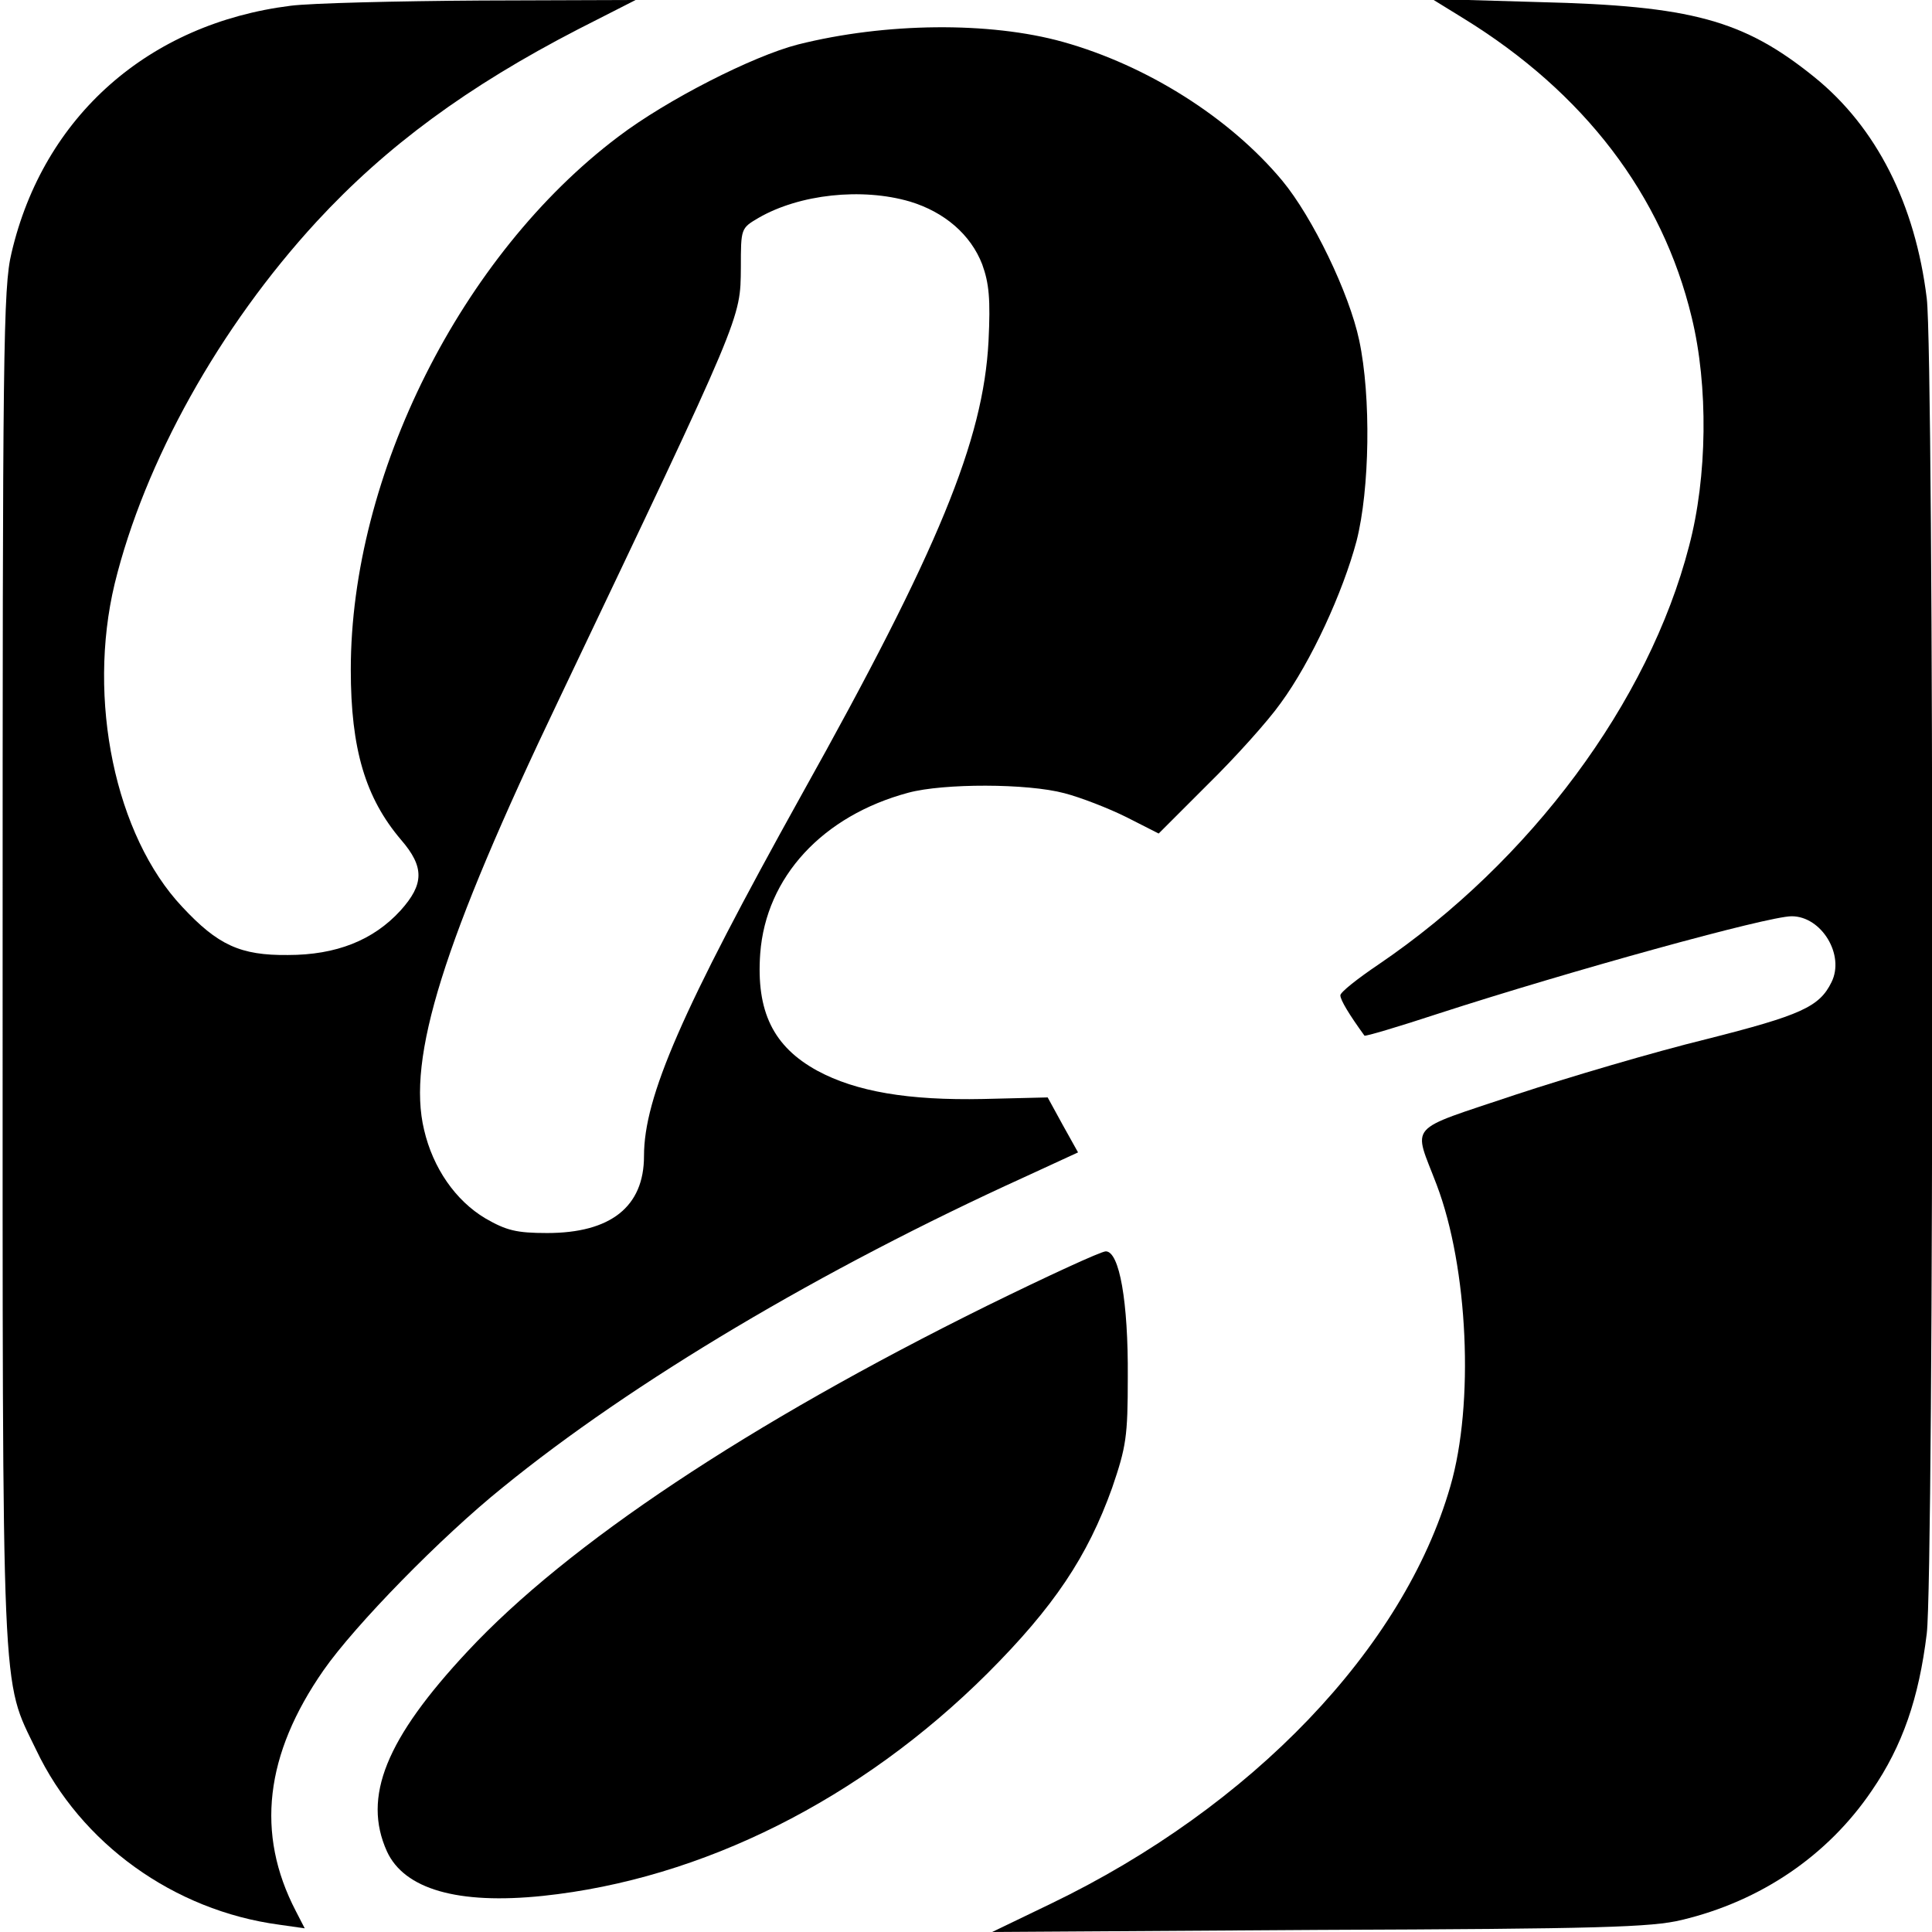 <?xml version="1.0" standalone="no"?>
<!DOCTYPE svg PUBLIC "-//W3C//DTD SVG 20010904//EN"
 "http://www.w3.org/TR/2001/REC-SVG-20010904/DTD/svg10.dtd">
<svg version="1.0" xmlns="http://www.w3.org/2000/svg"
 width="369pt" height="369pt" viewBox="0 0 369 369"
 preserveAspectRatio="xMidYMid meet">
<g transform="translate(0,369) scale(0.1,-0.1)"
fill="#000000" stroke="none">
<path d="M555 3679 c-271 -34 -472 -211 -533 -472 -16 -66 -17 -185 -17 -1362
0 -1427 -3 -1358 64 -1497 85 -179 263 -307 464 -334 l49 -7 -17 33 c-77 148
-59 299 53 460 60 86 224 254 342 349 248 202 610 417 997 593 l102 47 -29 52
-29 53 -123 -3 c-143 -3 -243 14 -317 54 -84 46 -117 113 -109 224 11 146 119
263 283 307 67 18 227 18 298 -1 31 -8 85 -29 119 -46 l61 -31 94 94 c52 51
115 121 139 155 58 79 119 212 145 310 25 98 28 275 5 383 -19 90 -89 235
-147 305 -100 120 -258 220 -419 265 -140 39 -339 37 -506 -5 -86 -22 -251
-106 -343 -176 -300 -226 -511 -647 -511 -1018 0 -152 28 -245 96 -325 45 -52
44 -85 -1 -135 -52 -57 -123 -85 -215 -85 -91 -1 -134 19 -202 92 -128 136
-182 396 -129 617 57 233 200 490 386 692 133 144 288 258 499 367 l110 56
-295 -1 c-161 -1 -325 -5 -364 -10z m1183 -374 c66 -20 116 -63 138 -120 13
-36 16 -66 12 -147 -10 -189 -95 -397 -357 -866 -229 -412 -301 -577 -301
-690 0 -97 -64 -147 -185 -147 -59 0 -78 5 -118 28 -57 34 -100 96 -117 169
-33 137 36 359 258 823 352 739 346 725 347 824 0 75 0 75 34 95 78 45 197 58
289 31z"/>
<path d="M2795 3655 c231 -142 380 -338 436 -571 32 -131 30 -305 -5 -437 -77
-298 -303 -602 -593 -799 -40 -27 -73 -53 -73 -59 0 -9 17 -37 46 -77 1 -2 65
17 141 42 250 81 629 186 675 186 57 0 102 -74 76 -126 -23 -47 -58 -63 -240
-109 -98 -24 -261 -72 -364 -106 -211 -71 -195 -53 -150 -172 60 -158 72 -418
26 -576 -89 -309 -379 -612 -763 -797 l-112 -54 625 4 c534 2 635 5 692 19
151 36 279 123 363 247 59 86 90 177 105 300 14 114 14 2436 0 2550 -22 180
-96 327 -215 423 -135 109 -235 136 -525 143 l-205 6 60 -37z"/>
<path d="M1885 1196 c-455 -225 -801 -455 -992 -660 -156 -167 -201 -278 -154
-382 33 -72 135 -102 298 -85 304 32 607 184 849 425 127 127 191 223 238 354
27 79 30 98 30 212 1 144 -16 240 -42 240 -9 0 -111 -47 -227 -104z"/>
</g>
</svg>
